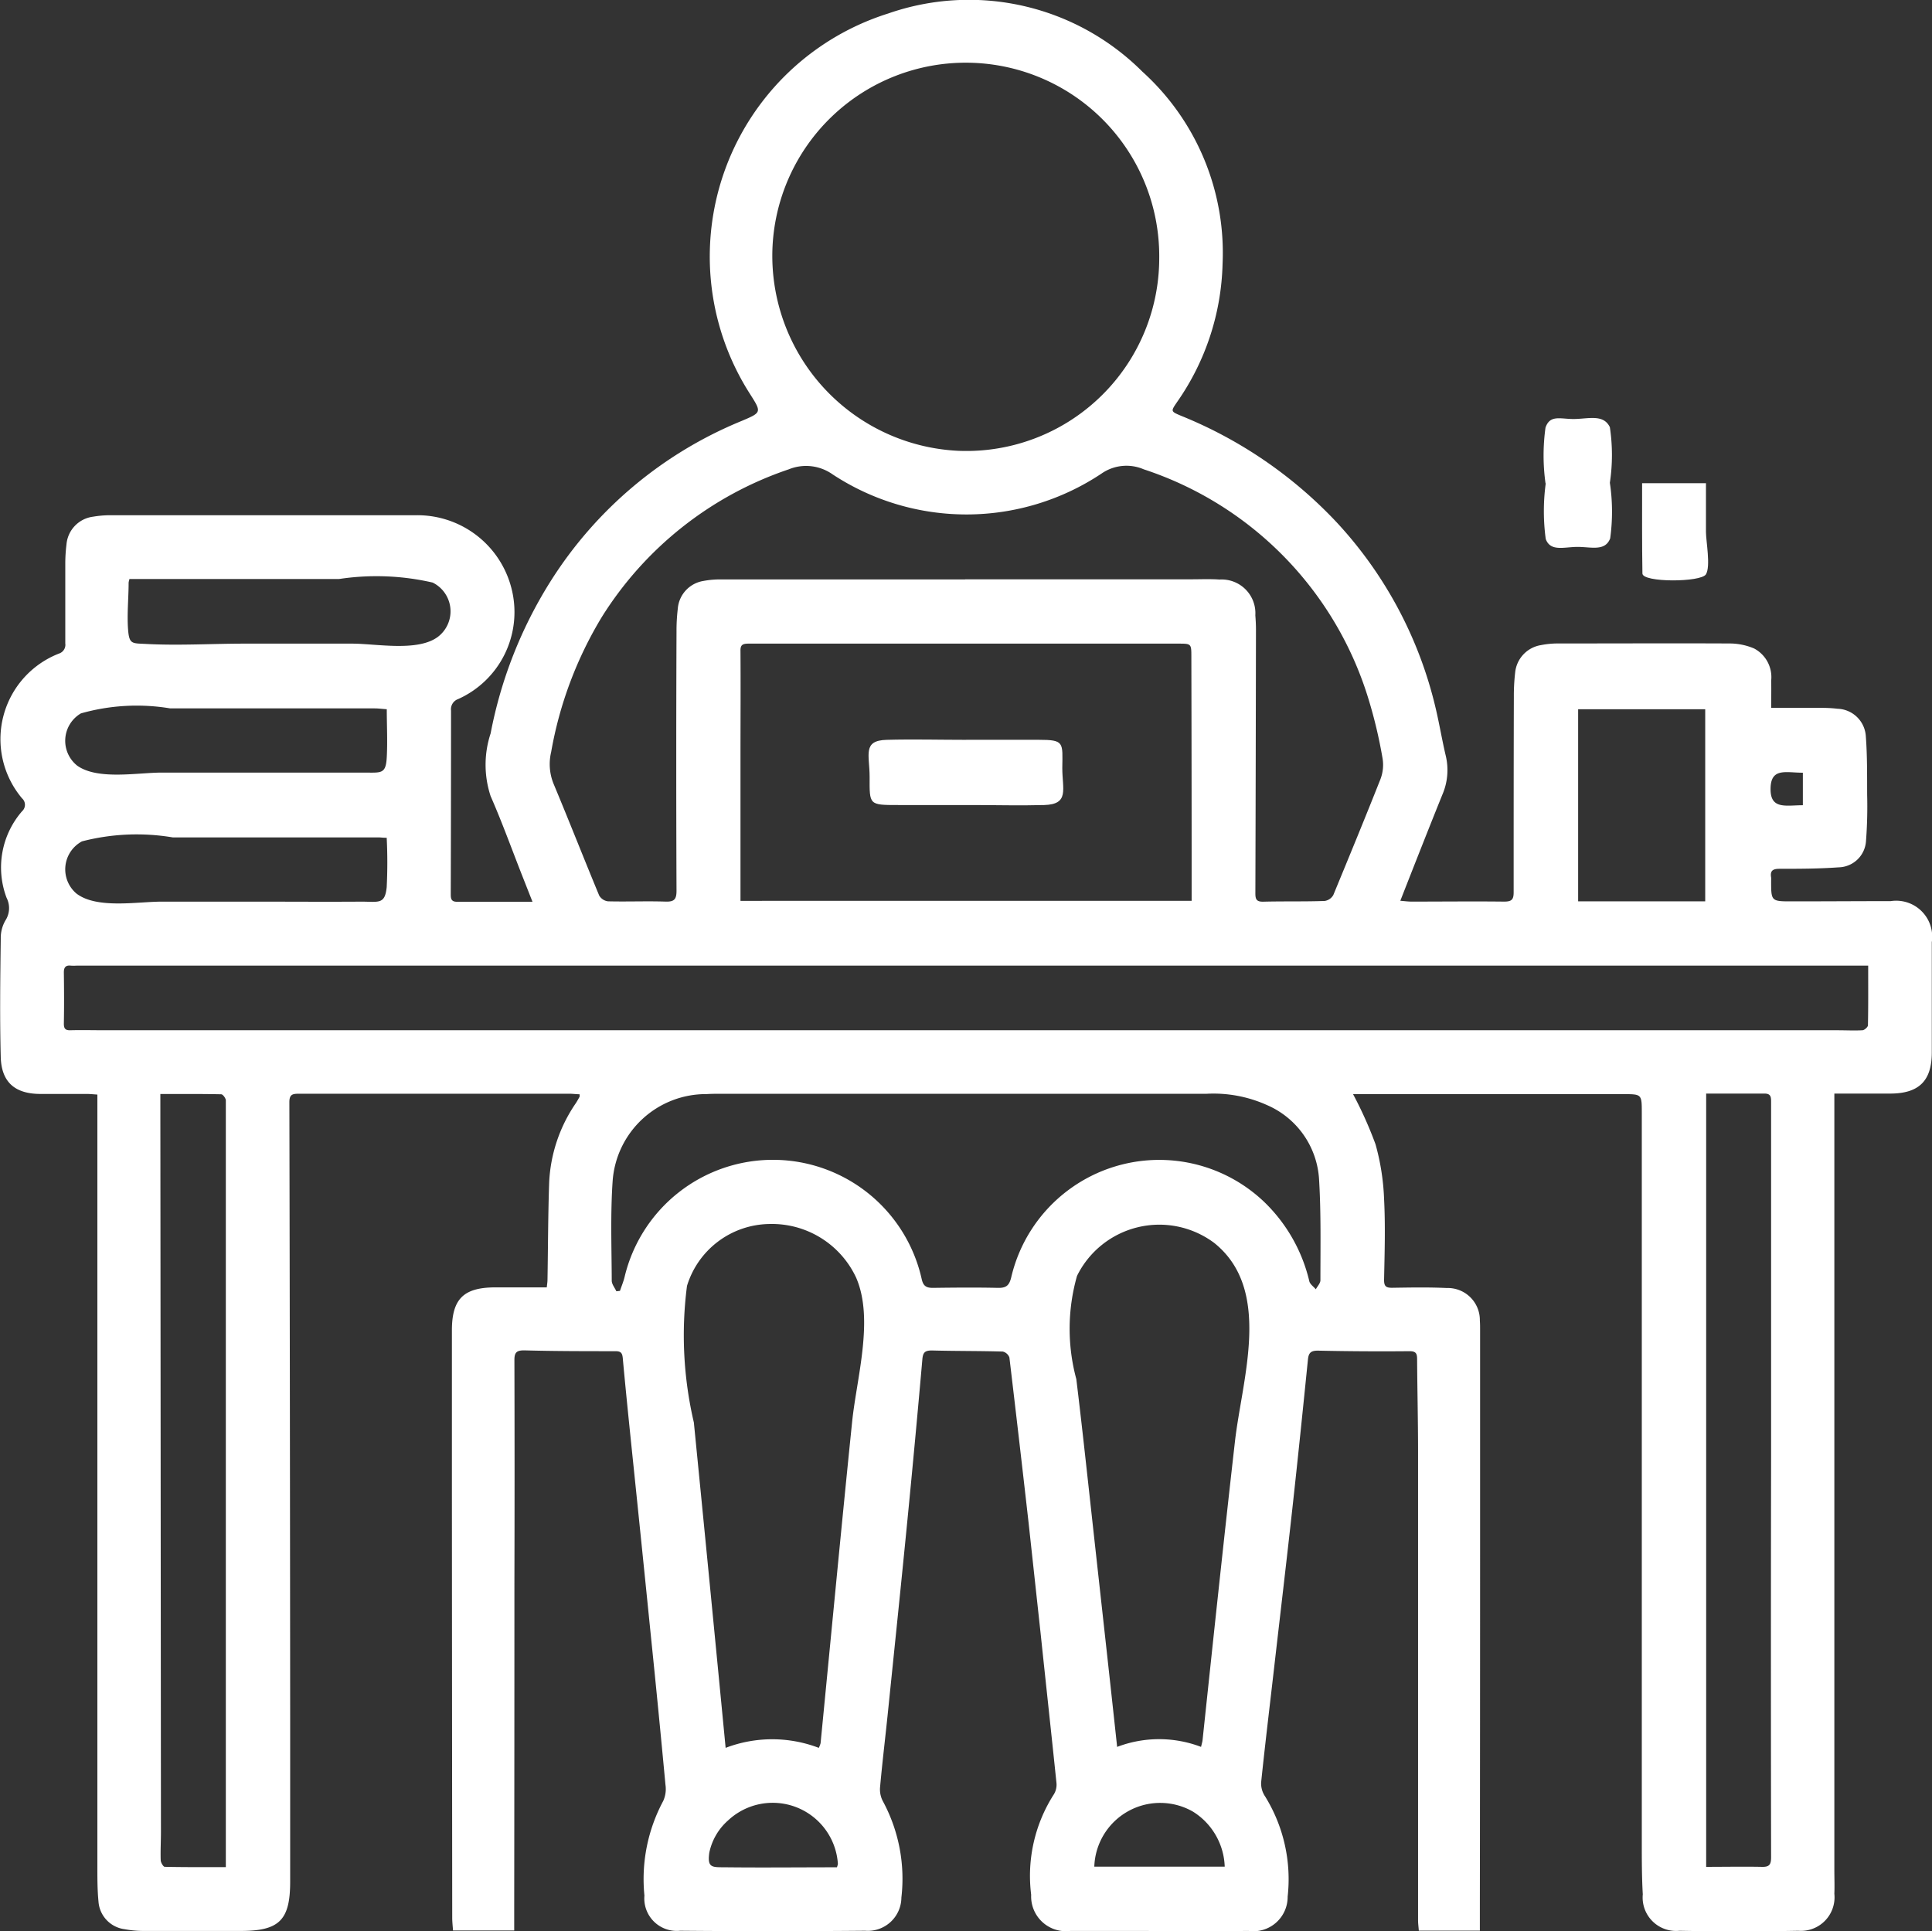 <svg id="Group_8274" data-name="Group 8274" xmlns="http://www.w3.org/2000/svg" xmlns:xlink="http://www.w3.org/1999/xlink" width="48.652" height="48.642" viewBox="0 0 48.652 48.642">
  <rect x="0" y="0" width="48.652" height="48.642" fill="#333333" stroke="none"/>
  <defs>
    <clipPath id="clip-path">
      <rect id="Rectangle_1215" data-name="Rectangle 1215" width="48.652" height="48.642" fill="#fff"/>
    </clipPath>
  </defs>
  <g id="Group_8273" data-name="Group 8273" clip-path="url(#clip-path)">
    <path id="Path_1864" data-name="Path 1864" d="M34.069,27.549a10.012,10.012,0,0,1,.569,1.268,5.9,5.9,0,0,1,.216,1.375c.035.679.014,1.361,0,2.041,0,.162.047.2.2.2.459-.007.919-.016,1.377.006a.808.808,0,0,1,.835.824c.007.086.006.174.006.261q0,2.826,0,5.651,0,4.417-.006,8.833c0,.2,0,.406,0,.615H35.729c-.007-.093-.019-.177-.019-.261q0-5.9,0-11.8c0-.775-.019-1.551-.024-2.327,0-.144-.025-.207-.2-.205q-1.152.011-2.3-.014c-.178,0-.232.058-.249.222-.126,1.251-.254,2.5-.392,3.751-.149,1.351-.309,2.7-.464,4.052-.109.95-.224,1.9-.323,2.851a.581.581,0,0,0,.1.351,3.965,3.965,0,0,1,.568,2.523.865.865,0,0,1-.984.865c-1.077.008-2.153,0-3.23,0-.42,0-.839,0-1.259,0a.876.876,0,0,1-.986-.91,3.805,3.805,0,0,1,.577-2.539.467.467,0,0,0,.059-.29c-.13-1.259-.268-2.516-.4-3.774-.1-.92-.2-1.84-.3-2.759q-.236-2.086-.484-4.17a.235.235,0,0,0-.169-.15c-.593-.017-1.187-.011-1.781-.027-.175,0-.226.046-.242.221q-.177,2.021-.375,4.039c-.158,1.613-.326,3.225-.491,4.838-.065.637-.143,1.273-.2,1.911a.641.641,0,0,0,.08.358,4.108,4.108,0,0,1,.458,2.411.845.845,0,0,1-.916.836q-2.328.021-4.655,0a.817.817,0,0,1-.9-.885A4.165,4.165,0,0,1,16.7,45.36a.724.724,0,0,0,.058-.409q-.175-1.878-.368-3.754-.242-2.4-.49-4.79c-.075-.731-.15-1.463-.217-2.2-.012-.128-.045-.177-.183-.177-.768,0-1.536,0-2.3-.021-.186,0-.246.05-.246.239q.008,2.814,0,5.627,0,4.06-.005,8.121c0,.2,0,.407,0,.623H11.408c-.007-.107-.02-.214-.02-.321q-.005-5.331-.008-10.661,0-2.066,0-4.131c0-.786.289-1.077,1.072-1.083.434,0,.867,0,1.317,0,.007-.073.018-.133.018-.194.014-.815.014-1.63.042-2.444a3.832,3.832,0,0,1,.671-2c.034-.052.065-.108.095-.163.006-.011,0-.03,0-.063-.082,0-.166-.013-.25-.013q-3.408,0-6.817,0c-.157,0-.241.013-.241.212q.016,7.717.02,15.434,0,2.1,0,4.2c0,.968-.274,1.239-1.246,1.239-.823,0-1.647,0-2.47,0a2.615,2.615,0,0,1-.448-.043.756.756,0,0,1-.663-.7c-.03-.306-.028-.616-.028-.924q0-9.427,0-18.853v-.544c-.1-.006-.185-.016-.269-.016-.388,0-.776,0-1.164,0-.636,0-.98-.291-1-.921-.026-1-.013-1.994,0-2.992a.882.882,0,0,1,.116-.454.571.571,0,0,0,.031-.572,2.159,2.159,0,0,1,.39-2.181.218.218,0,0,0,0-.324,2.313,2.313,0,0,1,.935-3.649.232.232,0,0,0,.153-.254q0-1.009,0-2.018a3.97,3.97,0,0,1,.03-.473.769.769,0,0,1,.67-.7,2.6,2.6,0,0,1,.425-.037q3.86,0,7.719,0a2.444,2.444,0,0,1,2.413,1.931,2.4,2.4,0,0,1-1.366,2.7.272.272,0,0,0-.177.291q0,2.3-.007,4.607c0,.111,0,.206.153.206.624,0,1.248,0,1.905,0l-.26-.66c-.263-.669-.507-1.346-.794-2a2.521,2.521,0,0,1,0-1.58,11.088,11.088,0,0,1,1.5-3.816A10.3,10.3,0,0,1,18.68,10.6c.5-.212.5-.215.213-.668A6.417,6.417,0,0,1,22.366.34a6.177,6.177,0,0,1,6.4,1.463,6.155,6.155,0,0,1,2.021,4.844,6.337,6.337,0,0,1-1.151,3.486c-.156.228-.154.229.109.34a11.04,11.04,0,0,1,3.921,2.688,10.351,10.351,0,0,1,2.488,4.679c.095.4.161.806.256,1.205a1.558,1.558,0,0,1-.09.973c-.354.877-.7,1.758-1.057,2.668.1.008.195.021.285.021.776,0,1.552-.009,2.328,0,.188,0,.242-.047.241-.238,0-1.638,0-3.277.005-4.915a5.068,5.068,0,0,1,.033-.616.777.777,0,0,1,.652-.691,2.144,2.144,0,0,1,.4-.041c1.449,0,2.9-.007,4.347,0a1.579,1.579,0,0,1,.618.126.816.816,0,0,1,.43.812c.006.22,0,.44,0,.684.438,0,.855,0,1.272,0a3.377,3.377,0,0,1,.4.022.738.738,0,0,1,.712.7c.037.488.031.98.033,1.47a11.434,11.434,0,0,1-.029,1.16.706.706,0,0,1-.689.664c-.5.036-1,.037-1.494.037-.171,0-.234.054-.206.219a.4.4,0,0,1,0,.071c0,.531-.005.531.541.53.823,0,1.647-.006,2.47-.006a.907.907,0,0,1,1.035,1.034q0,1.389,0,2.778c0,.718-.327,1.035-1.051,1.035H46.193V27.8q0,9.652,0,19.3c0,.2.008.4,0,.594a.846.846,0,0,1-.907.933q-1.5.028-2.992,0a.842.842,0,0,1-.925-.918c-.025-.434-.025-.87-.025-1.3q0-9.19,0-18.379c0-.474,0-.474-.471-.474H34.069ZM29.192,6.49a4.872,4.872,0,0,0-9.742-.173,4.918,4.918,0,0,0,4.708,5.038A4.859,4.859,0,0,0,29.192,6.49m-4.894,8.1v0H30c.237,0,.476-.011.712.006a.849.849,0,0,1,.9.9c.009.118.016.237.016.356q-.005,3.324-.015,6.648c0,.146.027.213.2.209.514-.013,1.029,0,1.543-.018a.3.3,0,0,0,.22-.15c.4-.969.8-1.94,1.187-2.918a1.007,1.007,0,0,0,.052-.528,11.9,11.9,0,0,0-.349-1.475,8.785,8.785,0,0,0-5.664-5.8,1.1,1.1,0,0,0-1.065.108,6.132,6.132,0,0,1-6.769.02,1.157,1.157,0,0,0-1.105-.128,8.914,8.914,0,0,0-4.709,3.721,9.829,9.829,0,0,0-1.275,3.4,1.313,1.313,0,0,0,.064.806c.39.933.759,1.874,1.146,2.807a.3.3,0,0,0,.222.146c.483.012.966-.009,1.448.007.222.007.278-.059.277-.278q-.013-3.264,0-6.529a4.711,4.711,0,0,1,.032-.568.769.769,0,0,1,.642-.7,2.243,2.243,0,0,1,.448-.039q3.076,0,6.151,0M47.045,24.32H1.927a1.184,1.184,0,0,1-.142,0c-.139-.016-.179.051-.177.179.006.427.008.855,0,1.282,0,.121.035.17.163.166.293-.008.586,0,.879,0H46.28c.206,0,.412.011.617,0,.052,0,.141-.08.142-.125.01-.489.006-.977.006-1.5M30.008,22.687c0-.17,0-.318,0-.467q0-2.837-.007-5.674c0-.335,0-.336-.329-.336q-5.415,0-10.83,0c-.161,0-.2.047-.195.2.006.878,0,1.757,0,2.635,0,1.21,0,2.419,0,3.643ZM15.521,32.521l.091-.01c.039-.116.087-.23.116-.348a3.839,3.839,0,0,1,7.483.054c.042.185.129.22.293.218.538-.007,1.077-.012,1.615,0,.21.006.294-.049.346-.266a3.828,3.828,0,0,1,6.36-1.908,4.066,4.066,0,0,1,1.147,2.01c.02.075.107.133.163.2.041-.076.117-.153.116-.229,0-.847.017-1.695-.034-2.539a2.176,2.176,0,0,0-1.308-1.87,3.28,3.28,0,0,0-1.524-.286q-6.116,0-12.232,0c-.119,0-.237,0-.356.008a2.358,2.358,0,0,0-2.369,2.184c-.058.835-.026,1.677-.023,2.515,0,.088.075.176.115.264m5.1,11.5a.6.6,0,0,0,.044-.115c.264-2.7.519-5.4.795-8.1.112-1.091.556-2.58.1-3.626a2.34,2.34,0,0,0-2.2-1.35A2.2,2.2,0,0,0,17.3,32.386a9.658,9.658,0,0,0,.173,3.44q.406,4.1.8,8.194a3.288,3.288,0,0,1,2.346,0m9.627-.028c.017-.076.032-.12.037-.166.266-2.509.531-5.017.816-7.524.18-1.583.951-3.82-.524-5a2.31,2.31,0,0,0-3.453.831,4.86,4.86,0,0,0-.018,2.6c.125,1.024.236,2.05.349,3.075.226,2.063.457,4.124.679,6.188a2.965,2.965,0,0,1,2.114,0M42.965,27.55V47.017c.474,0,.939-.009,1.4,0,.194.006.235-.059.235-.245q-.009-5.032,0-10.064,0-4.474,0-8.949c0-.123,0-.218-.168-.217-.482,0-.964,0-1.471,0M5.687,47.024c0-1.658,0-3.255,0-4.853q0-7.228,0-14.456c0-.054-.074-.154-.114-.155-.5-.011-1.008-.007-1.535-.007,0,.1,0,.178,0,.255q.008,9.164.015,18.327c0,.237-.014.475-.006.712,0,.06.065.168.1.169.5.011,1.008.008,1.535.008M42.941,17.862h-3.2V22.7h3.2ZM3.261,14.581a.658.658,0,0,0-.022.091c0,.385-.043.8-.014,1.18s.1.347.455.366c.819.044,1.657-.008,2.477-.008l2.711,0c.6,0,1.642.209,2.154-.167a.808.808,0,0,0-.127-1.371,6.3,6.3,0,0,0-2.36-.089l-5.273,0M9.741,21.1c-.1,0-.152-.01-.207-.01H4.35a5.488,5.488,0,0,0-2.286.1A.8.8,0,0,0,1.92,22.5c.513.4,1.546.207,2.151.208H6.522c.86,0,1.72.006,2.58,0,.436,0,.591.076.636-.366a12.365,12.365,0,0,0,0-1.241m0-3.239c-.118-.008-.211-.021-.3-.021H4.287a5.145,5.145,0,0,0-2.25.126.8.8,0,0,0-.09,1.318c.519.366,1.519.173,2.117.173H9.177c.427,0,.541.042.563-.394.021-.4,0-.8,0-1.2M21.077,47.024a.452.452,0,0,0,.023-.081,1.645,1.645,0,0,0-2.77-1.091,1.48,1.48,0,0,0-.468.807c-.056.4.077.365.439.369.925.01,1.851,0,2.776,0m9.764-.016a1.7,1.7,0,0,0-.8-1.386,1.66,1.66,0,0,0-2.484,1.386ZM45.4,20.28v-.819c-.423,0-.8-.131-.813.386-.015.55.381.433.813.433" transform="translate(0 0)" fill="#fff"/>
    <path id="Path_1865" data-name="Path 1865" d="M204.066,56.918a5.092,5.092,0,0,1,0-1.4c.113-.327.364-.219.7-.217.373,0,.759-.134.921.206a4.73,4.73,0,0,1,0,1.4,4.932,4.932,0,0,1,.008,1.4c-.128.334-.482.214-.823.215s-.682.126-.8-.2a5.223,5.223,0,0,1,0-1.4h0" transform="translate(-165.147 -44.748)" fill="#fff"/>
    <path id="Path_1866" data-name="Path 1866" d="M217.057,63.89h1.613q0,.614,0,1.229c0,.229.122.861,0,1.065s-1.6.211-1.6-.021c-.012-.75-.008-1.5-.008-2.273" transform="translate(-175.71 -51.72)" fill="#fff"/>
    <path id="Path_1867" data-name="Path 1867" d="M117.3,97.77c.606,0,1.212,0,1.818,0,.659,0,.607.066.6.711,0,.538.183.914-.457.932-.611.017-1.225,0-1.836,0l-1.835,0c-.745,0-.726,0-.724-.711,0-.551-.187-.915.43-.931.666-.018,1.336,0,2,0h0" transform="translate(-92.967 -79.138)" fill="#fff"/>
  </g>
</svg>
